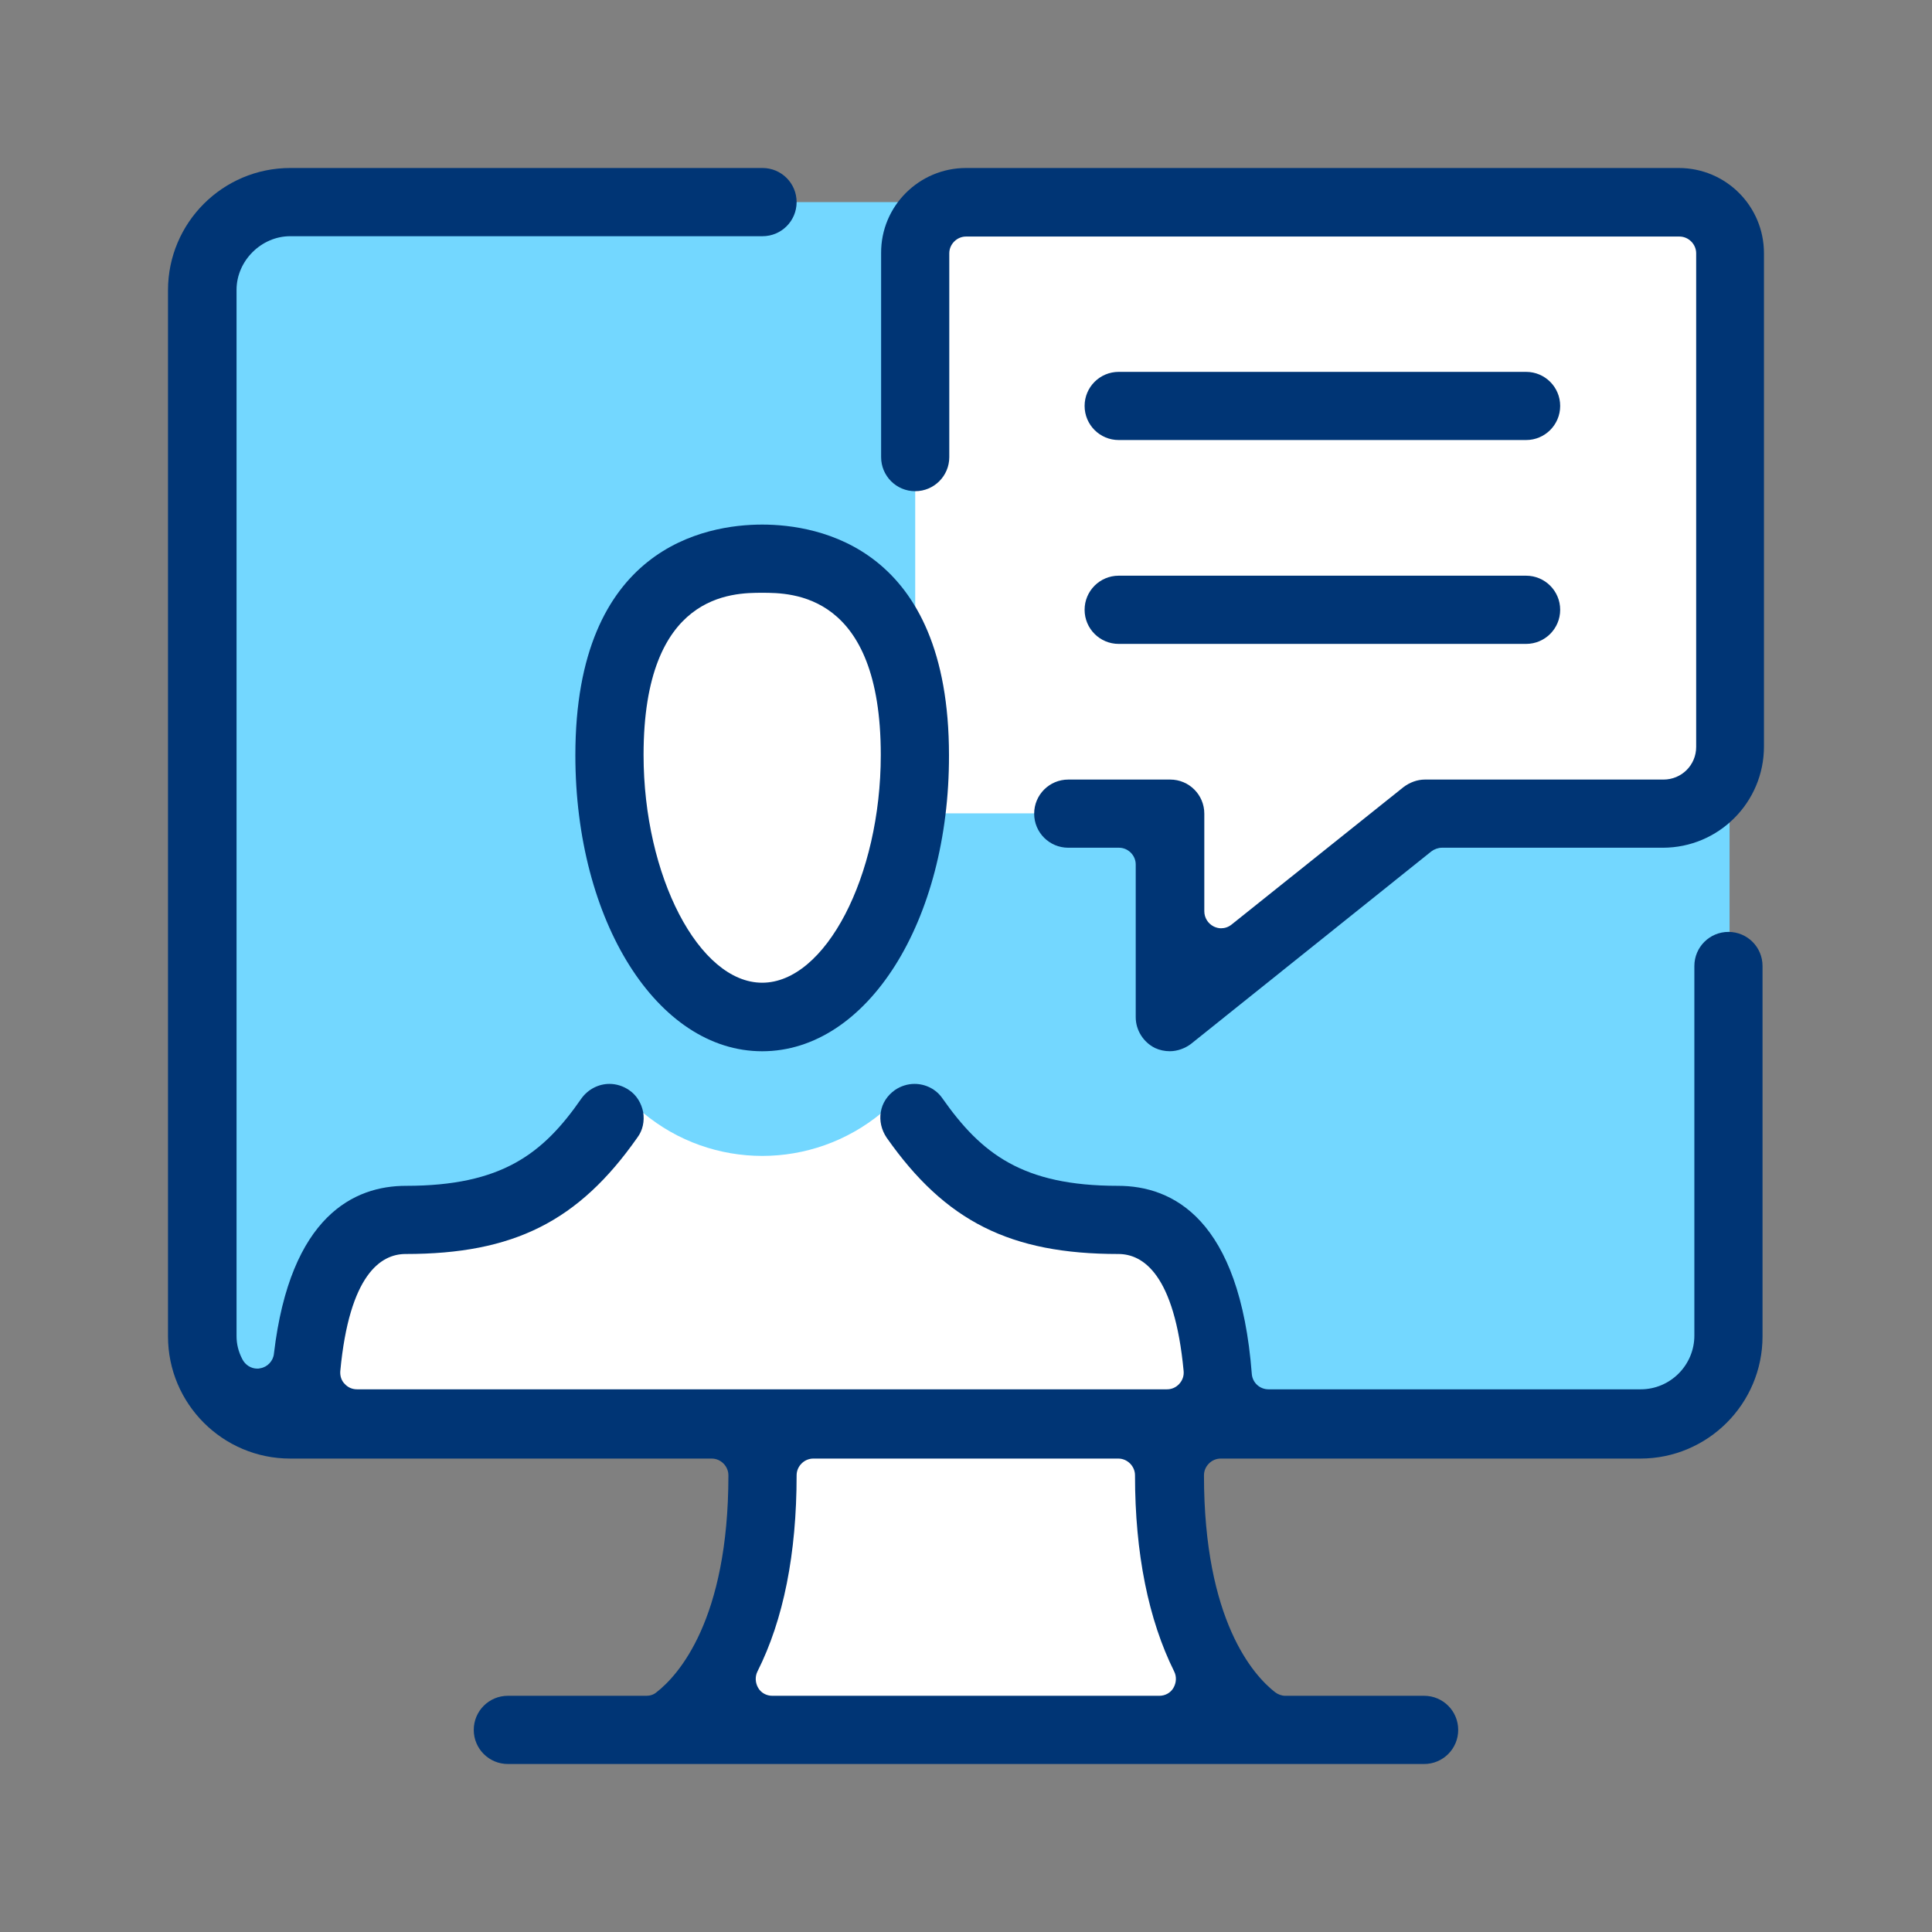 <svg width="46" height="46" viewBox="0 0 46 46" fill="none" xmlns="http://www.w3.org/2000/svg">
<rect x="0" y="0" width="46" height="46" fill="#808080" stroke="none"/>
<path d="M28.242 33.951H17.74V41.102H28.242V33.951Z" fill="white"/>
<path d="M41.18 4.812H5.062V33.589H41.18V4.812Z" fill="#73D7FF"/>
<path d="M41.05 4.916H21.791V19.365H28.009V23.821L33.778 19.365H41.05V4.916Z" fill="white"/>
<path d="M21.617 18.518C21.617 21.445 20.063 23.82 18.146 23.82C16.228 23.82 14.674 21.445 14.674 18.518C14.674 15.59 16.228 13.215 18.146 13.215C20.063 13.223 21.617 15.59 21.617 18.518Z" fill="white"/>
<path d="M15.315 26.498C16.956 27.863 19.339 27.863 20.989 26.498L26.015 29.417L28.416 29.849V33.951H7.533V30.333L9.856 28.985L13.579 28.433L15.315 26.498Z" fill="white"/>
<path d="M12.092 42C11.643 42 11.28 41.637 11.28 41.188C11.28 40.739 11.643 40.376 12.092 40.376H15.391C15.478 40.376 15.564 40.35 15.633 40.29C16.143 39.893 17.343 38.58 17.343 35.126C17.343 34.91 17.162 34.728 16.946 34.728H6.91C5.304 34.728 4 33.424 4 31.818V6.91C4 5.304 5.304 4 6.91 4H18.155C18.604 4 18.967 4.363 18.967 4.812C18.967 5.261 18.604 5.624 18.155 5.624H6.91C6.22 5.624 5.632 6.211 5.632 6.902V31.809C5.632 31.999 5.675 32.181 5.77 32.362C5.84 32.5 5.978 32.586 6.125 32.586C6.15 32.586 6.168 32.586 6.194 32.578C6.366 32.552 6.505 32.405 6.522 32.232C6.91 28.933 8.448 28.234 9.665 28.234C11.945 28.234 12.93 27.474 13.845 26.152C14.001 25.936 14.251 25.807 14.511 25.807C14.675 25.807 14.839 25.859 14.977 25.954C15.158 26.075 15.271 26.265 15.314 26.48C15.348 26.696 15.305 26.912 15.175 27.085C13.776 29.08 12.23 29.857 9.657 29.857C9.07 29.857 8.318 30.341 8.102 32.647C8.094 32.759 8.128 32.871 8.206 32.949C8.284 33.035 8.387 33.079 8.5 33.079H27.785C27.897 33.079 28 33.035 28.078 32.949C28.156 32.863 28.191 32.759 28.182 32.647C27.966 30.341 27.215 29.857 26.627 29.857C24.054 29.857 22.508 29.08 21.109 27.085C20.988 26.904 20.936 26.688 20.971 26.48C21.005 26.265 21.126 26.083 21.307 25.954C21.445 25.859 21.61 25.807 21.774 25.807C22.041 25.807 22.292 25.936 22.439 26.152C23.363 27.465 24.339 28.234 26.619 28.234C27.914 28.234 29.52 29.011 29.805 32.716C29.823 32.923 29.995 33.079 30.203 33.079H39.064C39.772 33.079 40.342 32.5 40.342 31.8V23C40.342 22.551 40.705 22.188 41.154 22.188C41.603 22.188 41.965 22.551 41.965 23V31.818C41.965 33.424 40.661 34.728 39.055 34.728H29.063C28.847 34.728 28.666 34.91 28.666 35.126C28.666 38.589 29.849 39.893 30.358 40.29C30.427 40.342 30.514 40.376 30.6 40.376H33.908C34.357 40.376 34.719 40.739 34.719 41.188C34.719 41.637 34.357 42 33.908 42H15.728H12.092ZM19.364 34.728C19.148 34.728 18.967 34.91 18.967 35.126C18.967 36.991 18.656 38.563 18.034 39.798C17.974 39.919 17.982 40.066 18.051 40.186C18.12 40.307 18.25 40.376 18.388 40.376H27.603C27.741 40.376 27.871 40.307 27.94 40.186C28.009 40.066 28.018 39.919 27.957 39.798C27.344 38.563 27.024 36.991 27.024 35.126C27.024 34.91 26.843 34.728 26.627 34.728H19.364Z" fill="#003575"/>
<path d="M26.636 10.477C26.187 10.477 25.824 10.114 25.824 9.665C25.824 9.216 26.187 8.854 26.636 8.854H36.335C36.784 8.854 37.147 9.216 37.147 9.665C37.147 10.114 36.784 10.477 36.335 10.477H26.636Z" fill="#003575"/>
<path d="M26.636 15.331C26.187 15.331 25.824 14.968 25.824 14.519C25.824 14.07 26.187 13.707 26.636 13.707H36.335C36.784 13.707 37.147 14.07 37.147 14.519C37.147 14.968 36.784 15.331 36.335 15.331H26.636Z" fill="#003575"/>
<path d="M27.853 25.029C27.732 25.029 27.611 25.004 27.499 24.952C27.223 24.814 27.041 24.529 27.041 24.218V20.582C27.041 20.366 26.86 20.184 26.644 20.184H25.435C24.986 20.184 24.623 19.822 24.623 19.373C24.623 18.924 24.986 18.561 25.435 18.561H27.862C28.311 18.561 28.674 18.924 28.674 19.373V21.696C28.674 21.851 28.76 21.989 28.898 22.059C28.95 22.084 29.01 22.102 29.071 22.102C29.157 22.102 29.244 22.076 29.321 22.015L33.415 18.742C33.562 18.63 33.743 18.561 33.925 18.561H39.607C40.039 18.561 40.385 18.215 40.385 17.784V6.03C40.385 5.814 40.203 5.632 39.987 5.632H23C22.784 5.632 22.602 5.814 22.602 6.03V10.883C22.602 11.332 22.239 11.695 21.79 11.695C21.341 11.695 20.979 11.332 20.979 10.883V6.03C20.97 4.907 21.885 4 23 4H39.97C41.093 4 41.999 4.907 41.999 6.03V17.775C41.999 19.105 40.92 20.184 39.59 20.184H34.33C34.244 20.184 34.149 20.219 34.08 20.271L28.354 24.857C28.216 24.96 28.035 25.029 27.853 25.029Z" fill="#003575"/>
<path d="M18.147 25.03C15.651 25.03 13.699 21.93 13.699 17.983C13.699 13.026 16.808 12.49 18.147 12.49C19.486 12.49 22.595 13.026 22.595 17.983C22.603 21.93 20.651 25.03 18.147 25.03ZM18.147 14.114C17.447 14.114 15.323 14.114 15.323 17.974C15.323 20.859 16.644 23.398 18.147 23.398C19.65 23.398 20.971 20.867 20.971 17.974C20.971 14.114 18.846 14.114 18.147 14.114Z" fill="#003575"/>
</svg>
